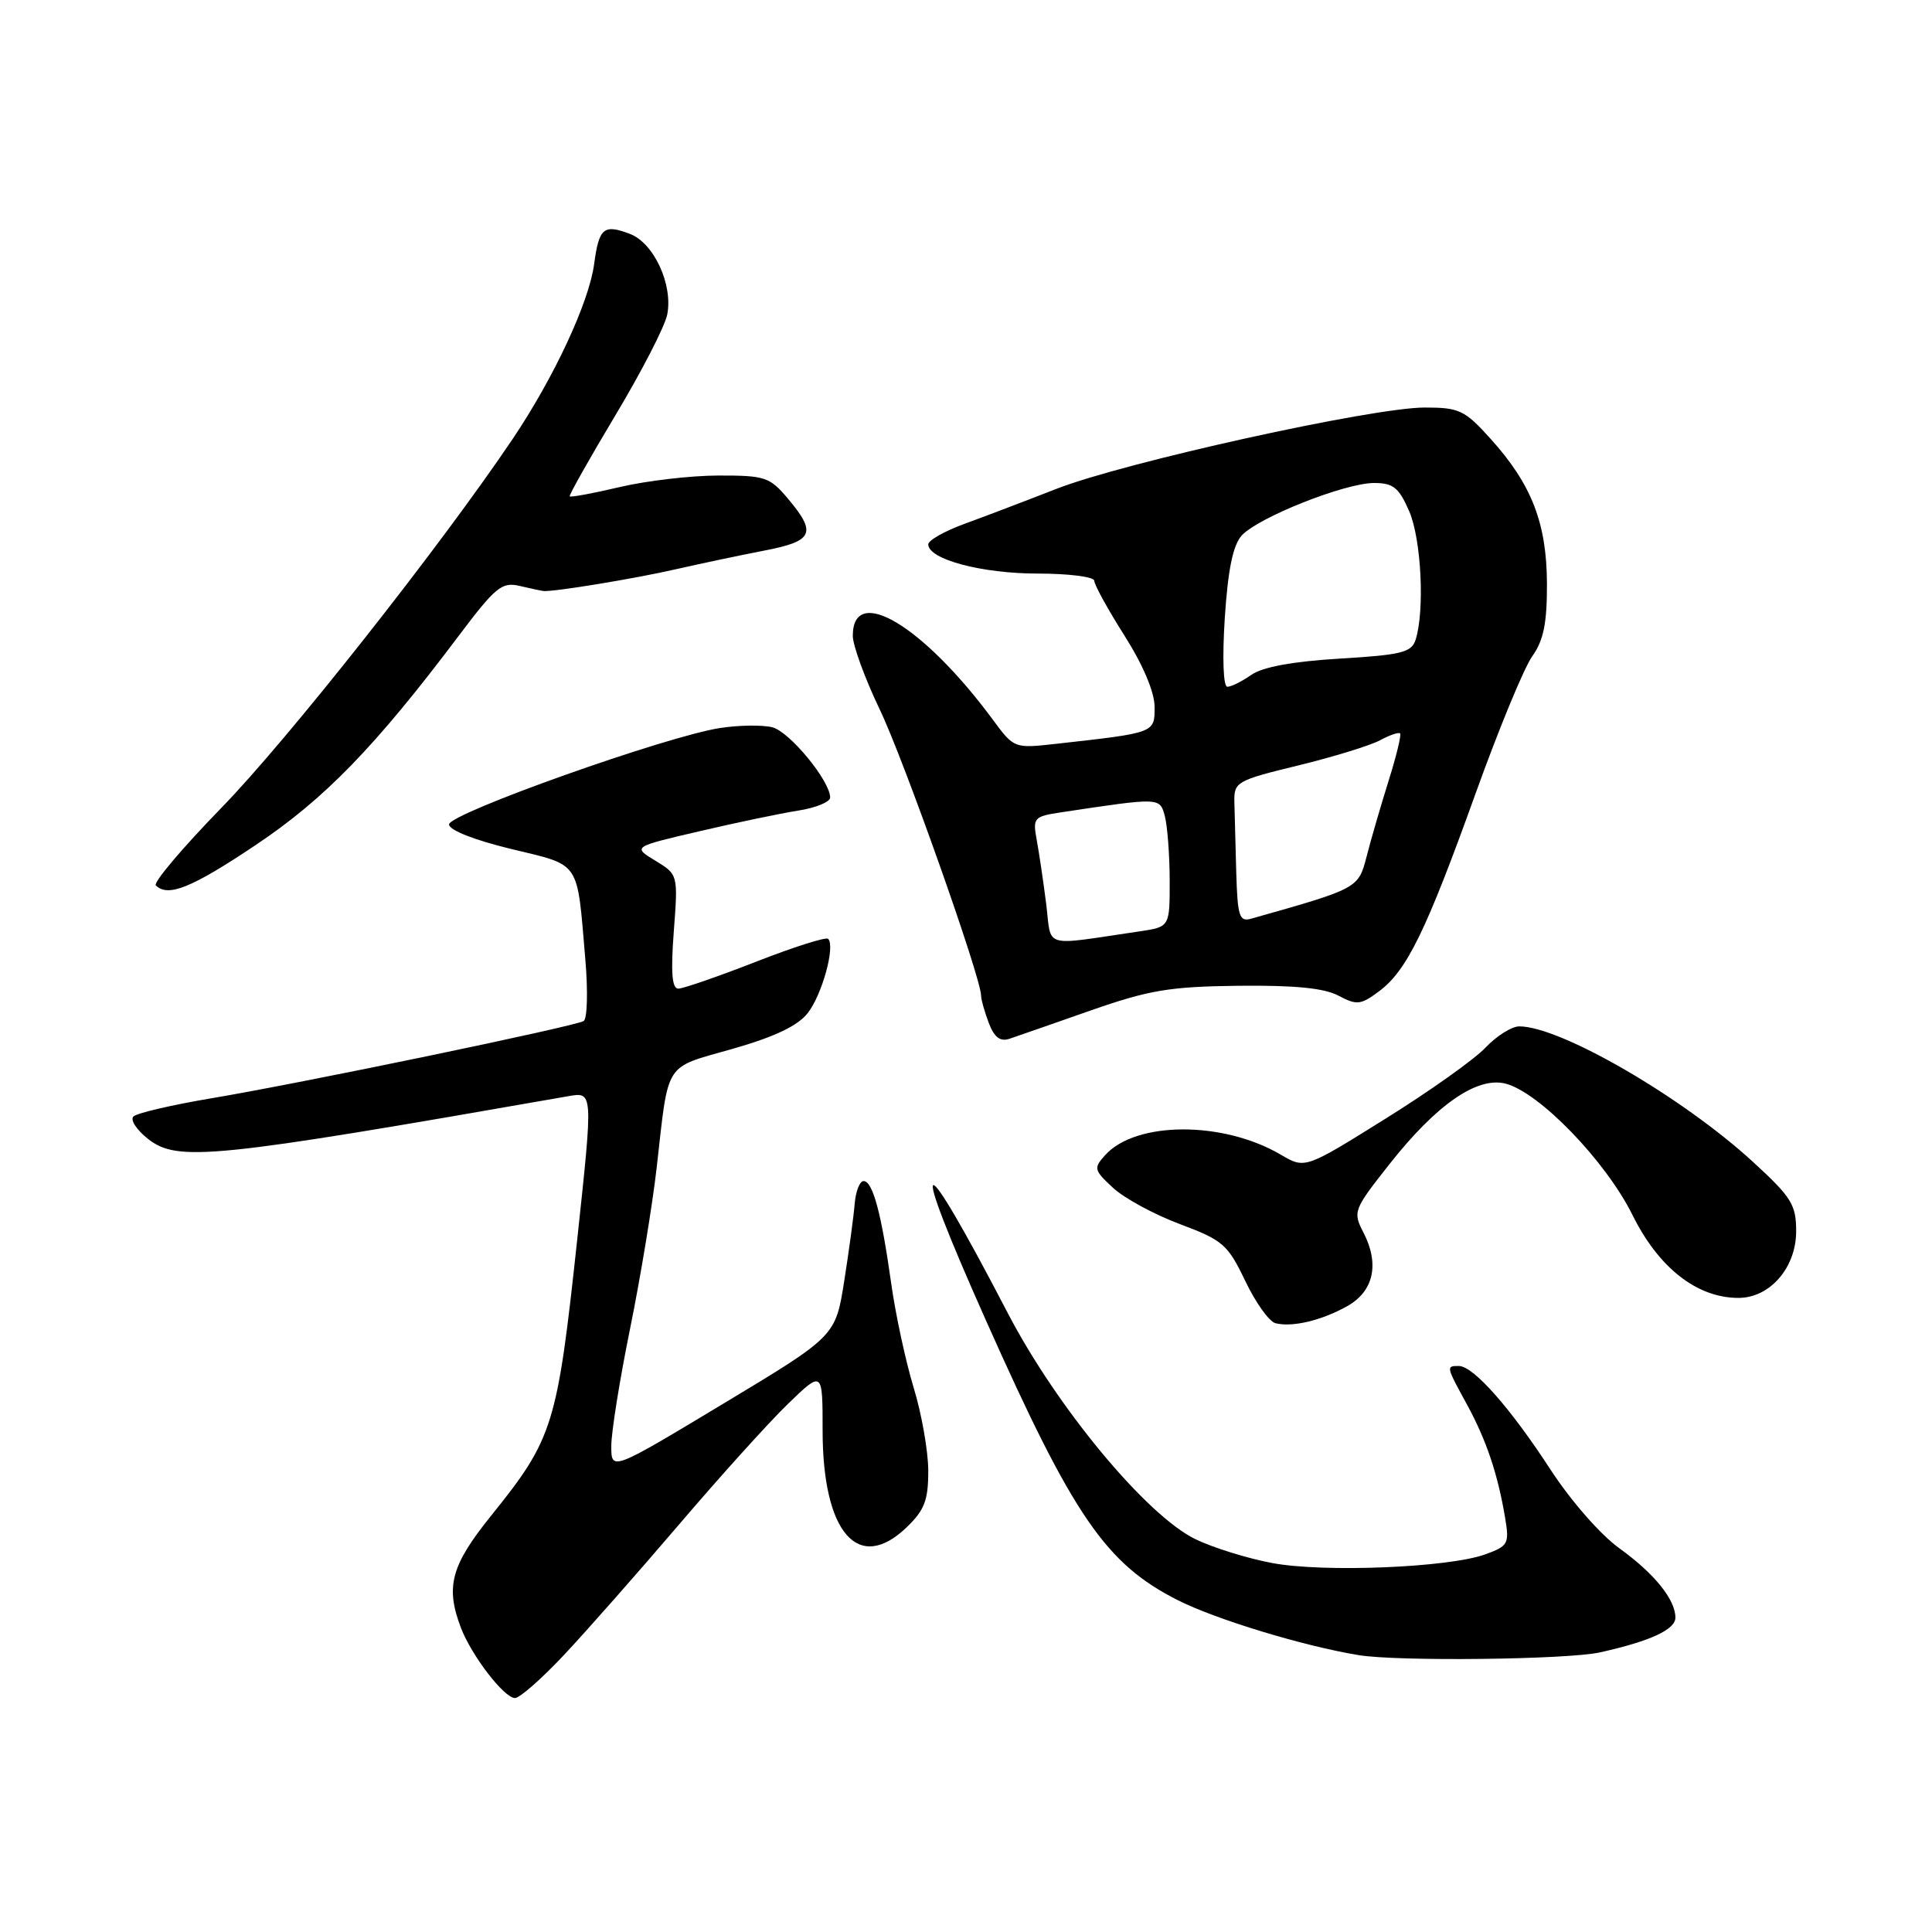 <?xml version="1.0" encoding="UTF-8" standalone="no"?>
<!DOCTYPE svg PUBLIC "-//W3C//DTD SVG 1.1//EN" "http://www.w3.org/Graphics/SVG/1.1/DTD/svg11.dtd" >
<svg xmlns="http://www.w3.org/2000/svg" xmlns:xlink="http://www.w3.org/1999/xlink" version="1.1" viewBox="0 0 256 256">
 <g >
 <path fill="currentColor"
d=" M 74.77 219.25 C 77.74 216.09 84.58 208.32 89.98 202.00 C 95.37 195.68 101.86 188.49 104.39 186.04 C 109.00 181.58 109.00 181.58 109.00 189.54 C 109.00 203.08 113.71 208.53 120.11 202.40 C 122.50 200.11 123.00 198.80 123.00 194.92 C 123.00 192.33 122.13 187.35 121.06 183.86 C 120.00 180.36 118.65 174.12 118.08 170.00 C 116.78 160.72 115.64 156.50 114.43 156.50 C 113.92 156.50 113.39 157.85 113.25 159.50 C 113.12 161.15 112.49 165.77 111.86 169.77 C 110.71 177.05 110.71 177.05 95.85 185.99 C 81.00 194.93 81.00 194.93 81.00 191.60 C 81.00 189.77 82.12 182.77 83.49 176.05 C 84.86 169.32 86.45 159.69 87.02 154.66 C 88.63 140.46 87.91 141.59 97.03 138.99 C 102.61 137.40 105.69 135.94 107.02 134.25 C 108.93 131.82 110.71 125.37 109.73 124.40 C 109.46 124.12 105.14 125.49 100.14 127.45 C 95.13 129.40 90.52 131.00 89.88 131.00 C 89.04 131.00 88.87 128.86 89.28 123.44 C 89.85 115.88 89.85 115.88 86.84 114.05 C 83.82 112.21 83.82 112.21 92.66 110.15 C 97.52 109.01 103.41 107.78 105.75 107.41 C 108.09 107.05 110.00 106.26 110.00 105.68 C 110.00 103.48 104.62 96.94 102.34 96.37 C 101.04 96.04 97.94 96.08 95.45 96.46 C 88.43 97.51 59.50 107.79 59.50 109.24 C 59.50 109.99 62.81 111.30 67.72 112.49 C 77.04 114.75 76.43 113.85 77.56 127.13 C 77.92 131.32 77.82 134.99 77.34 135.29 C 76.19 136.00 40.05 143.51 28.00 145.53 C 22.77 146.41 18.13 147.49 17.68 147.94 C 17.23 148.38 18.09 149.71 19.60 150.90 C 23.53 153.99 28.04 153.53 75.25 145.26 C 78.61 144.67 78.60 144.51 76.48 164.29 C 73.83 188.92 73.30 190.62 65.09 200.82 C 59.76 207.43 59.00 210.24 61.07 215.68 C 62.48 219.38 66.80 225.00 68.24 225.00 C 68.87 225.00 71.81 222.41 74.77 219.25 Z  M 212.00 218.95 C 218.66 217.47 222.00 215.93 222.00 214.34 C 222.00 211.95 219.19 208.48 214.59 205.17 C 212.09 203.38 208.15 198.87 205.47 194.76 C 200.12 186.53 195.23 181.00 193.30 181.00 C 191.60 181.00 191.60 181.02 194.39 186.12 C 196.95 190.82 198.47 195.33 199.44 201.14 C 200.01 204.56 199.85 204.86 196.78 205.97 C 191.91 207.72 175.38 208.39 168.57 207.11 C 165.30 206.50 160.74 205.08 158.42 203.96 C 151.93 200.82 140.06 186.52 133.54 174.00 C 121.56 150.97 120.16 151.46 130.66 175.00 C 142.22 200.94 146.53 207.22 156.08 212.04 C 161.14 214.59 172.64 218.09 180.00 219.31 C 185.15 220.17 207.67 219.91 212.00 218.95 Z  M 178.50 173.08 C 182.03 171.11 182.82 167.49 180.66 163.31 C 179.24 160.56 179.34 160.30 184.13 154.23 C 190.34 146.36 195.71 142.64 199.47 143.58 C 203.93 144.70 212.75 153.82 216.30 160.97 C 219.76 167.97 224.82 171.95 230.30 171.98 C 234.50 172.01 238.00 167.99 238.00 163.15 C 238.00 159.62 237.39 158.64 232.25 153.93 C 222.89 145.35 206.76 136.00 201.31 136.00 C 200.31 136.00 198.30 137.27 196.83 138.82 C 195.37 140.37 189.39 144.62 183.54 148.26 C 172.92 154.89 172.92 154.89 169.71 153.00 C 162.09 148.52 150.53 148.54 146.45 153.05 C 144.88 154.79 144.94 155.04 147.48 157.39 C 148.96 158.77 152.95 160.93 156.34 162.20 C 162.04 164.33 162.69 164.90 165.00 169.73 C 166.37 172.60 168.17 175.12 169.00 175.33 C 171.22 175.90 175.11 174.98 178.50 173.08 Z  M 144.50 133.90 C 152.25 131.19 154.97 130.73 164.08 130.62 C 171.53 130.54 175.45 130.92 177.35 131.93 C 179.79 133.22 180.30 133.17 182.76 131.33 C 186.42 128.59 188.98 123.35 195.53 105.12 C 198.57 96.66 201.94 88.49 203.03 86.96 C 204.54 84.84 204.99 82.58 204.98 77.35 C 204.95 69.31 202.95 64.16 197.48 58.11 C 194.08 54.34 193.35 54.00 188.79 54.00 C 181.84 54.00 149.04 61.24 140.00 64.77 C 135.88 66.38 130.36 68.48 127.75 69.43 C 125.14 70.39 123.00 71.60 123.00 72.13 C 123.00 74.11 130.08 76.00 137.47 76.00 C 141.61 76.00 145.00 76.43 145.00 76.96 C 145.00 77.49 146.80 80.75 148.99 84.21 C 151.46 88.10 152.98 91.70 152.99 93.66 C 153.00 97.13 153.12 97.09 139.94 98.56 C 134.39 99.18 134.37 99.18 131.54 95.34 C 122.32 82.87 113.00 77.30 113.00 84.25 C 113.00 85.52 114.61 89.92 116.58 94.03 C 119.78 100.70 130.00 129.57 130.00 131.93 C 130.00 132.45 130.46 134.07 131.02 135.55 C 131.75 137.46 132.53 138.06 133.77 137.64 C 134.72 137.32 139.55 135.64 144.50 133.90 Z  M 33.85 111.99 C 43.01 105.87 49.71 98.96 60.76 84.28 C 65.66 77.77 66.50 77.08 68.86 77.64 C 70.31 77.98 71.72 78.28 72.00 78.31 C 73.26 78.46 84.09 76.68 89.50 75.44 C 92.80 74.69 98.09 73.57 101.25 72.96 C 107.78 71.71 108.26 70.65 104.41 66.08 C 101.99 63.20 101.38 63.00 95.16 63.01 C 91.50 63.02 85.62 63.71 82.11 64.54 C 78.59 65.37 75.61 65.92 75.49 65.77 C 75.37 65.62 78.10 60.78 81.56 55.00 C 85.02 49.23 88.10 43.24 88.41 41.69 C 89.20 37.73 86.64 32.19 83.46 30.99 C 79.99 29.67 79.37 30.19 78.73 34.97 C 78.05 40.07 73.41 50.02 67.92 58.18 C 58.29 72.48 38.05 98.11 29.31 107.07 C 24.18 112.34 20.28 116.95 20.65 117.32 C 22.25 118.92 25.40 117.65 33.85 111.99 Z  M 138.63 119.81 C 138.26 116.89 137.70 113.08 137.38 111.35 C 136.83 108.34 136.96 108.19 140.65 107.63 C 153.82 105.65 153.67 105.65 154.35 108.16 C 154.69 109.45 154.98 113.27 154.99 116.66 C 155.00 122.82 155.00 122.82 151.00 123.41 C 137.92 125.33 139.37 125.76 138.63 119.81 Z  M 163.81 115.62 C 163.71 111.98 163.60 107.76 163.56 106.25 C 163.50 103.62 163.86 103.41 172.00 101.43 C 176.68 100.29 181.55 98.79 182.84 98.10 C 184.12 97.41 185.33 96.99 185.52 97.18 C 185.71 97.37 185.02 100.22 183.98 103.51 C 182.95 106.81 181.64 111.30 181.08 113.50 C 179.99 117.72 179.98 117.73 165.75 121.74 C 164.22 122.17 163.98 121.39 163.81 115.62 Z  M 162.29 81.89 C 162.71 75.48 163.37 72.25 164.53 70.96 C 166.70 68.57 178.20 64.00 182.06 64.00 C 184.62 64.00 185.36 64.60 186.73 67.75 C 188.33 71.45 188.80 80.89 187.58 84.76 C 187.04 86.45 185.73 86.78 177.52 87.27 C 171.30 87.64 167.30 88.38 165.81 89.42 C 164.57 90.29 163.14 91.00 162.63 91.00 C 162.09 91.00 161.95 87.23 162.29 81.89 Z "/>
</g>
</svg>